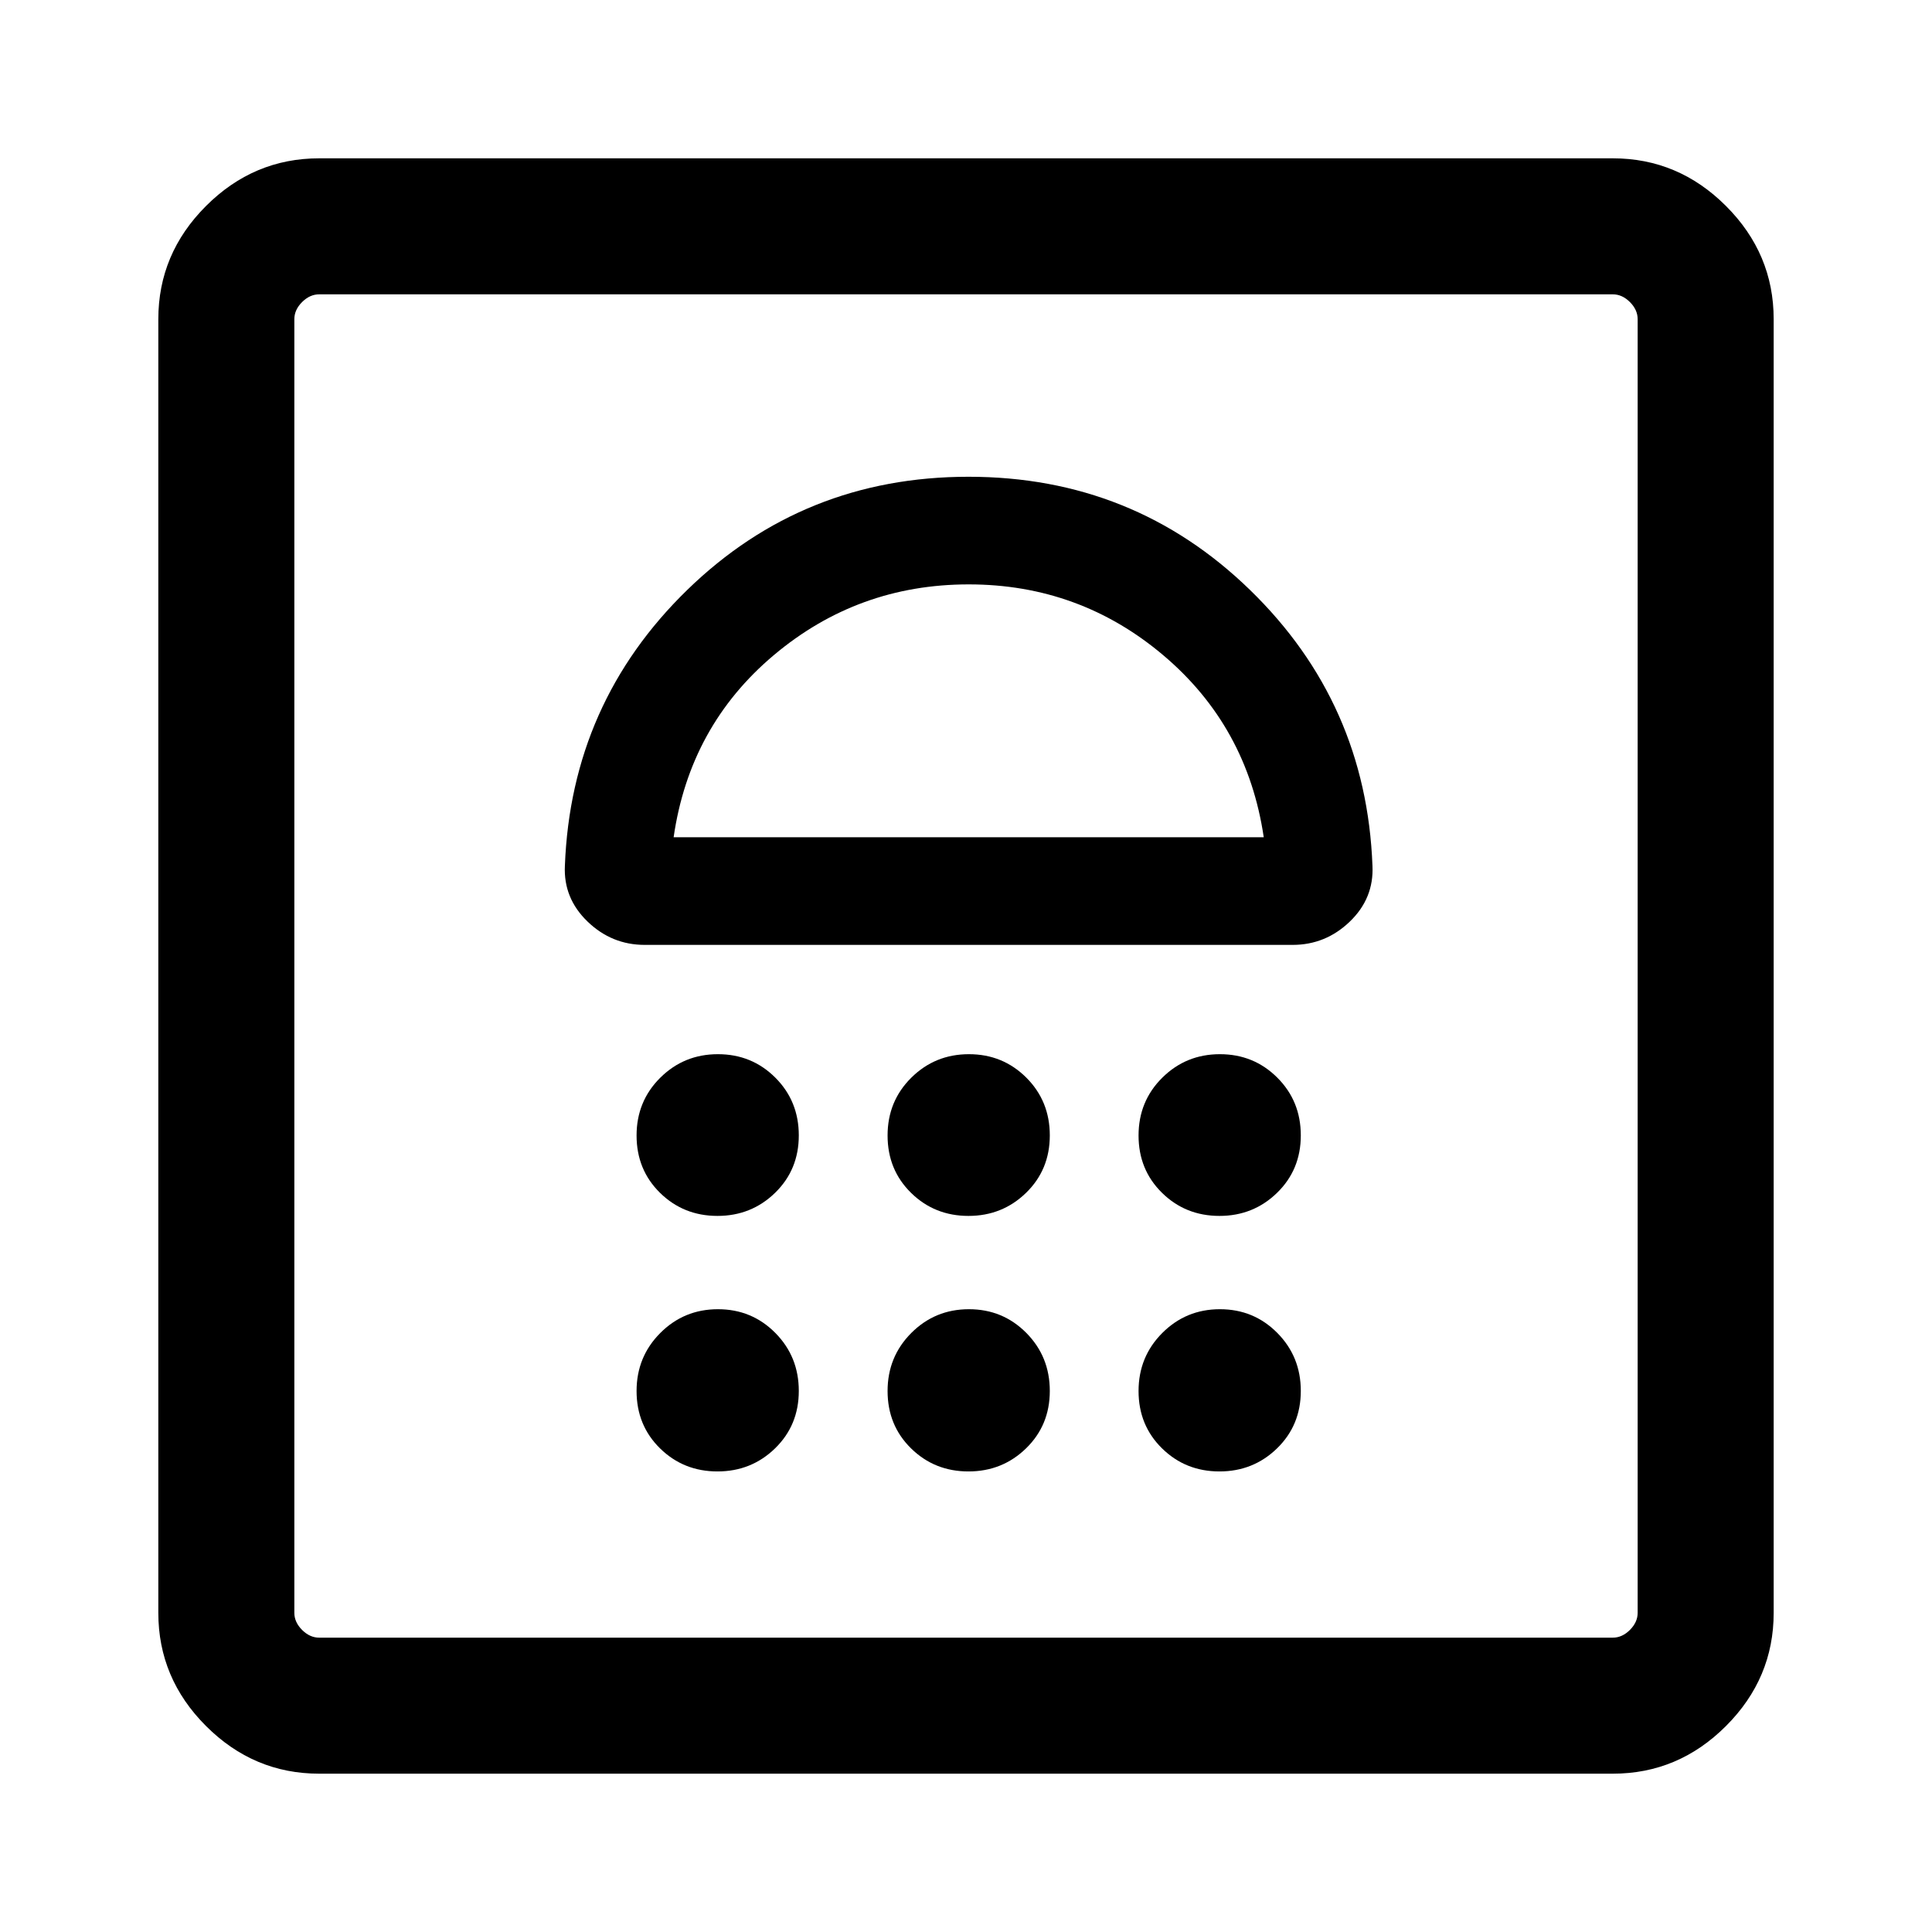 <svg xmlns="http://www.w3.org/2000/svg" height="40" viewBox="0 -960 960 960" width="40"><path d="M356.5-228.85q16.85 0 28.64-11.48 11.78-11.48 11.78-28.52 0-17.05-11.67-28.83-11.67-11.78-28.52-11.78t-28.63 11.81q-11.79 11.81-11.79 28.85 0 17.05 11.67 28.5 11.68 11.45 28.52 11.45Zm124.72 0q16.85 0 28.63-11.48 11.79-11.48 11.79-28.52 0-17.05-11.67-28.83-11.68-11.78-28.52-11.78-16.85 0-28.64 11.81-11.78 11.81-11.78 28.85 0 17.05 11.67 28.5t28.52 11.45Zm124.72 0q16.84 0 28.63-11.48t11.79-28.52q0-17.05-11.68-28.83-11.67-11.78-28.52-11.78-16.84 0-28.63 11.81t-11.79 28.85q0 17.05 11.68 28.5 11.67 11.45 28.52 11.45ZM356.5-355.82q16.85 0 28.64-11.48 11.78-11.48 11.78-28.53 0-17.04-11.67-28.7-11.67-11.65-28.52-11.65T328.1-424.5q-11.79 11.68-11.79 28.73 0 17.04 11.67 28.5 11.68 11.45 28.52 11.45Zm124.72 0q16.85 0 28.63-11.48 11.79-11.48 11.79-28.53 0-17.04-11.67-28.7-11.68-11.65-28.52-11.65-16.85 0-28.64 11.68-11.78 11.68-11.78 28.73 0 17.04 11.67 28.5 11.67 11.45 28.52 11.45Zm124.72 0q16.84 0 28.63-11.48t11.79-28.53q0-17.04-11.68-28.7-11.67-11.65-28.52-11.65-16.84 0-28.63 11.68t-11.79 28.73q0 17.04 11.68 28.5 11.67 11.45 28.52 11.45ZM481.26-723.1q-81.95 0-139.72 56.18-57.77 56.18-60.85 137.15-.77 16.09 11.26 27.69 12.02 11.59 28.41 11.59h321.95q16.38 0 28.41-11.58 12.02-11.57 11.25-27.7-3.07-80.97-60.91-137.15-57.84-56.18-139.8-56.18Zm.07 53.48q55.08 0 96.77 35.27t49.85 90.38H334.72q8-55.31 49.77-90.48t96.84-35.17ZM158.57-78.67q-32.52 0-56.21-23.69-23.69-23.69-23.69-56.21v-642.86q0-32.52 23.69-56.21 23.69-23.69 56.21-23.69h642.86q32.52 0 56.21 23.69 23.69 23.69 23.69 56.21v642.86q0 32.52-23.69 56.21-23.69 23.69-56.21 23.69H158.57Zm0-67.59h642.86q4.62 0 8.47-3.84 3.84-3.85 3.84-8.47v-642.86q0-4.62-3.84-8.47-3.85-3.84-8.47-3.84H158.57q-4.62 0-8.47 3.84-3.84 3.85-3.84 8.47v642.86q0 4.62 3.84 8.47 3.85 3.84 8.47 3.84Zm-12.31 0v-667.48 667.48Z"/></svg>